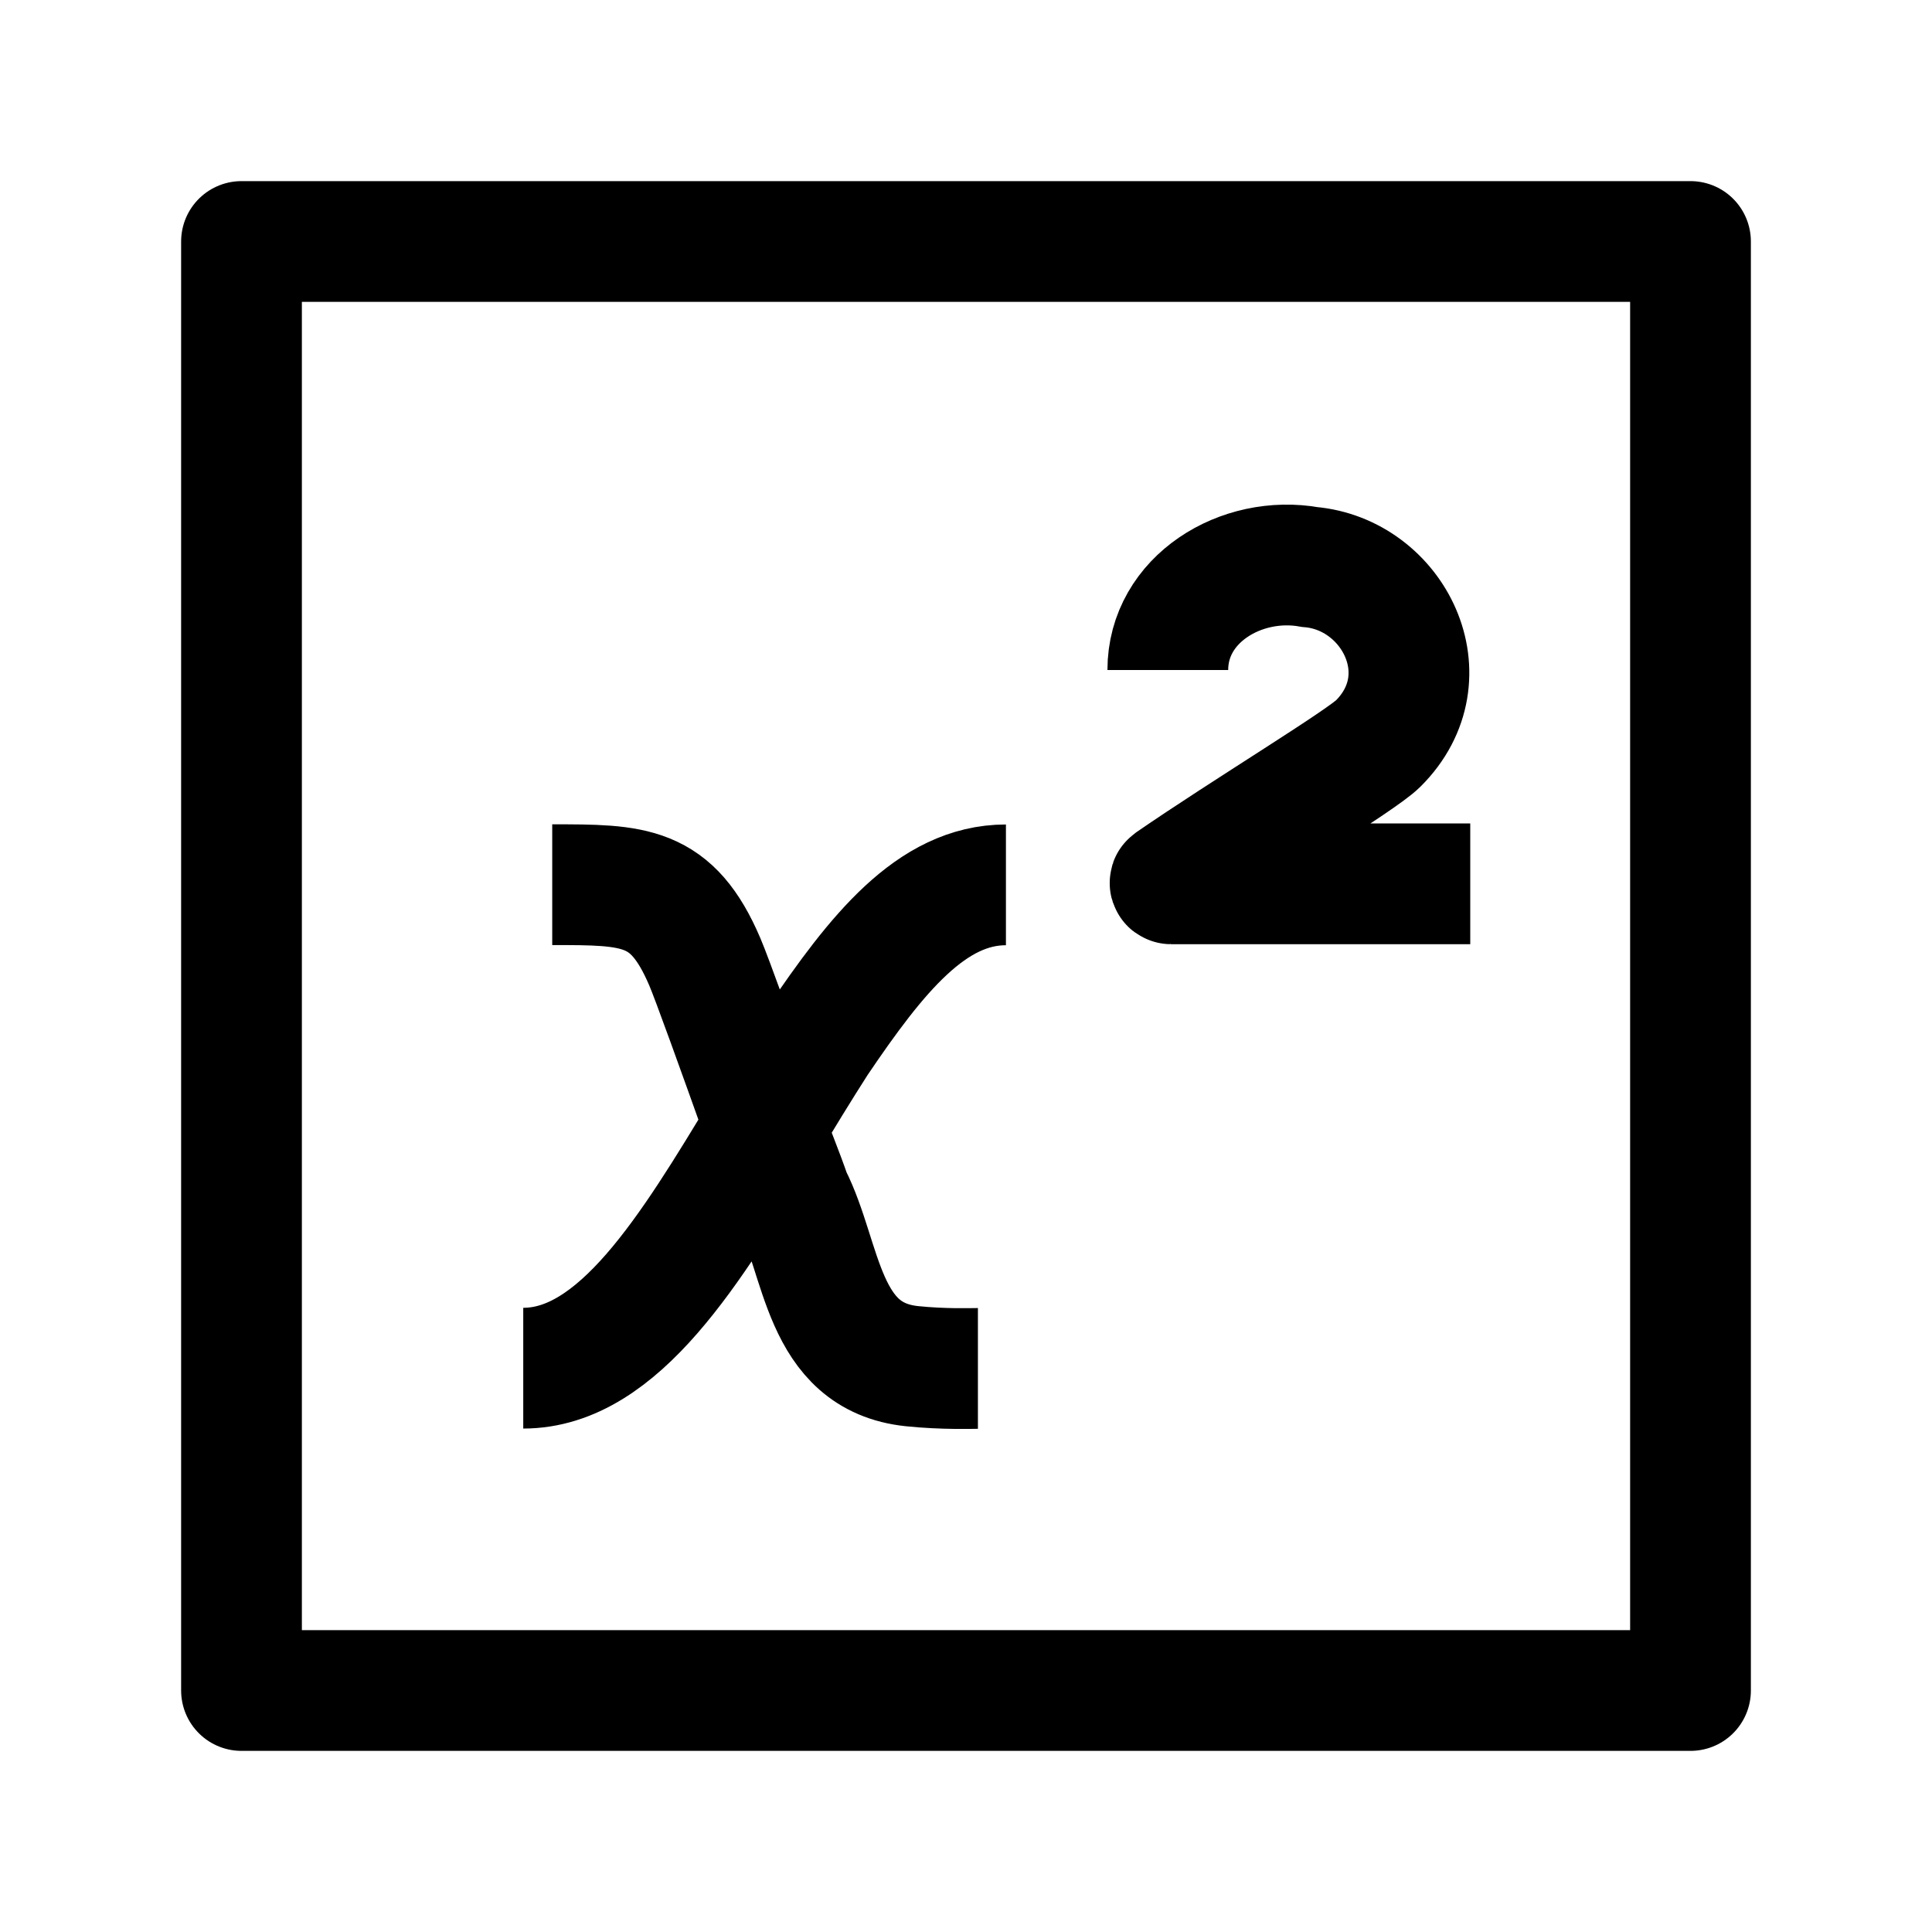 <svg width="24" height="24" viewBox="0 0 24 24" fill="none" xmlns="http://www.w3.org/2000/svg">
    <path d="M3 21H21V3L3 3V21Z" stroke="currentColor" stroke-width="1.5" stroke-linejoin="round"/>
    <path d="M9.502 13.992C9.613 14.304 9.713 14.535 9.824 14.855C10.226 15.641 10.205 16.853 11.328 16.971C11.722 17.012 12.084 16.999 12.148 16.999M9.502 13.992C9.162 13.039 8.844 12.154 8.755 11.947C8.346 10.99 7.881 10.99 6.86 10.99M9.502 13.992C9.714 13.642 9.939 13.272 10.152 12.94C10.888 11.852 11.571 10.992 12.496 10.992M9.502 13.992L9.488 14.015C8.581 15.517 7.687 16.996 6.5 16.996M18.264 10.979H14.547C14.535 10.979 14.53 10.964 14.54 10.957C15.485 10.306 16.908 9.448 17.119 9.238C17.956 8.405 17.308 7.134 16.272 7.044C15.42 6.891 14.507 7.443 14.507 8.323" stroke="currentColor" stroke-width="1.5"/>
</svg>
